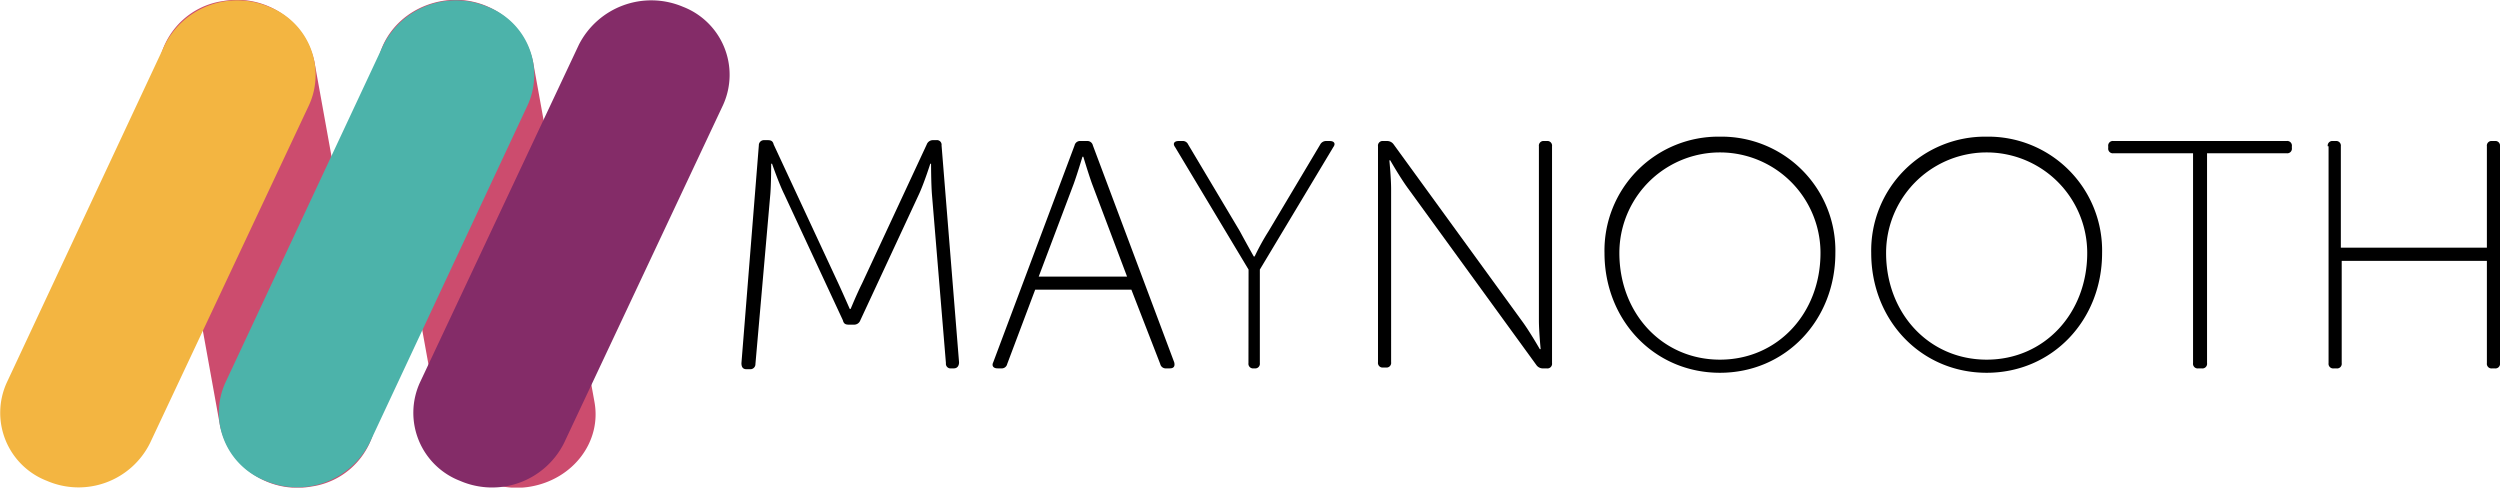 <svg xmlns="http://www.w3.org/2000/svg" width="246.113" height="48" viewBox="0 0 246.113 48">
  <g id="Logo-Maynooth-Option1" transform="translate(-0.042 0.02)">
    <path id="Path_1" data-name="Path 1" d="M33.163,47.884h0a7.8,7.8,0,0,1-8.954-6L18.183,8.5A7.436,7.436,0,0,1,24.554.077h0a7.8,7.8,0,0,1,8.954,6l6.026,33.383A7.436,7.436,0,0,1,33.163,47.884Z" transform="translate(-2.509 0)" fill="#cc4c6e"/>
    <path id="Path_2" data-name="Path 2" d="M58.259,47.884h0a7.8,7.8,0,0,1-8.954-6L43.279,8.5C42.5,4.534,45.346.807,49.564.077h0a7.8,7.8,0,0,1,8.954,6l6.026,33.383C65.319,43.427,62.478,47.154,58.259,47.884Z" transform="translate(-5.996 0)" fill="#cc4c6e"/>
    <path id="Path_3" data-name="Path 3" d="M4.655,47.323h0a7.179,7.179,0,0,1-3.96-9.641l15.583-33.3A8,8,0,0,1,26.522.656h0a7.179,7.179,0,0,1,3.96,9.641L14.814,43.6A7.854,7.854,0,0,1,4.655,47.323Z" transform="translate(0 -0.008)" fill="#f3b541"/>
    <path id="Path_4" data-name="Path 4" d="M29.655,47.323h0a7.179,7.179,0,0,1-3.96-9.641l15.583-33.3A8,8,0,0,1,51.522.656h0a7.179,7.179,0,0,1,3.96,9.641L39.9,43.6A7.986,7.986,0,0,1,29.655,47.323Z" transform="translate(-3.477 -0.008)" fill="#4cb3aa"/>
    <path id="Path_5" data-name="Path 5" d="M54.655,47.323h0a7.179,7.179,0,0,1-3.96-9.641l15.669-33.3A8,8,0,0,1,76.608.656h0a7.179,7.179,0,0,1,3.96,9.641L64.9,43.6A7.926,7.926,0,0,1,54.655,47.323Z" transform="translate(-9.33 -0.008)" fill="#842c68"/>
    <g id="Group_1" data-name="Group 1" transform="translate(73.024 13.433)">
      <path id="Path_6" data-name="Path 6" d="M101.122,18.417a.5.5,0,0,1,.517-.517h.344c.344,0,.517.086.6.43l6.371,13.689c.517,1.119,1.119,2.5,1.119,2.5h.086s.6-1.464,1.119-2.5l6.371-13.689a.647.647,0,0,1,.6-.43h.344a.457.457,0,0,1,.517.517l1.722,21.351c0,.344-.172.6-.517.6h-.258a.457.457,0,0,1-.517-.517l-1.377-16.616c-.086-1.119-.086-3.013-.086-3.013H118s-.6,1.894-1.119,3.013l-5.768,12.4a.647.647,0,0,1-.6.43h-.517c-.344,0-.517-.086-.6-.43l-5.768-12.4c-.517-1.033-1.205-3.013-1.205-3.013h-.086s0,1.98-.086,3.013l-1.464,16.7a.5.5,0,0,1-.517.517h-.344c-.344,0-.517-.172-.517-.6Z" transform="translate(-99.4 -17.556)"/>
      <path id="Path_7" data-name="Path 7" d="M136.2,18.43a.551.551,0,0,1,.6-.43h.6a.551.551,0,0,1,.6.43l8.007,21.351c.086.344,0,.6-.43.6h-.344a.551.551,0,0,1-.6-.43l-2.841-7.318h-9.47l-2.755,7.318a.551.551,0,0,1-.6.43h-.344c-.43,0-.6-.258-.43-.6Zm5.166,12.914-3.444-9.126c-.344-.947-.861-2.669-.861-2.669h-.086s-.517,1.722-.861,2.669l-3.444,9.126Z" transform="translate(-103.395 -17.57)"/>
      <path id="Path_8" data-name="Path 8" d="M156.212,30.656,148.98,18.6c-.258-.344-.086-.6.344-.6h.344a.576.576,0,0,1,.6.344l5.079,8.523c.6,1.119,1.377,2.5,1.377,2.5h.086a23.33,23.33,0,0,1,1.377-2.5l5.079-8.523a.65.65,0,0,1,.6-.344h.344c.43,0,.6.258.344.6l-7.232,12.053v9.212a.457.457,0,0,1-.517.517h-.086a.457.457,0,0,1-.517-.517Z" transform="translate(-106.279 -17.57)"/>
      <path id="Path_9" data-name="Path 9" d="M172.2,18.517a.457.457,0,0,1,.517-.517h.344a.783.783,0,0,1,.689.344l12.569,17.3c.775,1.033,1.808,2.841,1.808,2.841h.086s-.172-1.722-.172-2.841V18.517a.457.457,0,0,1,.517-.517h.258a.457.457,0,0,1,.517.517V39.867a.457.457,0,0,1-.517.517h-.344a.783.783,0,0,1-.689-.344l-12.569-17.3c-.775-1.033-1.808-2.841-1.808-2.841h-.086s.172,1.722.172,2.841V39.781a.457.457,0,0,1-.517.517h-.258a.457.457,0,0,1-.517-.517Z" transform="translate(-109.525 -17.57)"/>
      <path id="Path_10" data-name="Path 10" d="M209.464,17.5a11.212,11.212,0,0,1,11.364,11.45c0,6.629-4.907,11.795-11.364,11.795S198.1,35.579,198.1,28.95A11.212,11.212,0,0,1,209.464,17.5Zm0,21.953c5.682,0,9.9-4.563,9.9-10.5a9.9,9.9,0,1,0-19.8,0C199.564,34.891,203.782,39.453,209.464,39.453Z" transform="translate(-113.127 -17.5)"/>
      <path id="Path_11" data-name="Path 11" d="M239.964,17.5a11.212,11.212,0,0,1,11.364,11.45c0,6.629-4.907,11.795-11.364,11.795S228.6,35.579,228.6,28.95A11.212,11.212,0,0,1,239.964,17.5Zm0,21.953c5.682,0,9.9-4.563,9.9-10.5a9.9,9.9,0,1,0-19.8,0C230.064,34.891,234.282,39.453,239.964,39.453Z" transform="translate(-117.369 -17.5)"/>
      <path id="Path_12" data-name="Path 12" d="M264.051,19.205h-7.834a.457.457,0,0,1-.517-.517v-.172a.457.457,0,0,1,.517-.517h17.046a.457.457,0,0,1,.517.517v.172a.457.457,0,0,1-.517.517h-7.834V39.867a.457.457,0,0,1-.517.517h-.344a.457.457,0,0,1-.517-.517Z" transform="translate(-121.138 -17.57)"/>
      <path id="Path_13" data-name="Path 13" d="M280.8,18.517a.457.457,0,0,1,.517-.517h.258a.457.457,0,0,1,.517.517V28.5h14.377V18.517a.457.457,0,0,1,.517-.517h.258a.457.457,0,0,1,.517.517V39.867a.457.457,0,0,1-.517.517h-.258a.457.457,0,0,1-.517-.517V29.795H282.177V39.867a.457.457,0,0,1-.517.517H281.4a.457.457,0,0,1-.517-.517V18.517Z" transform="translate(-124.629 -17.57)"/>
    </g>
  </g>
</svg>
